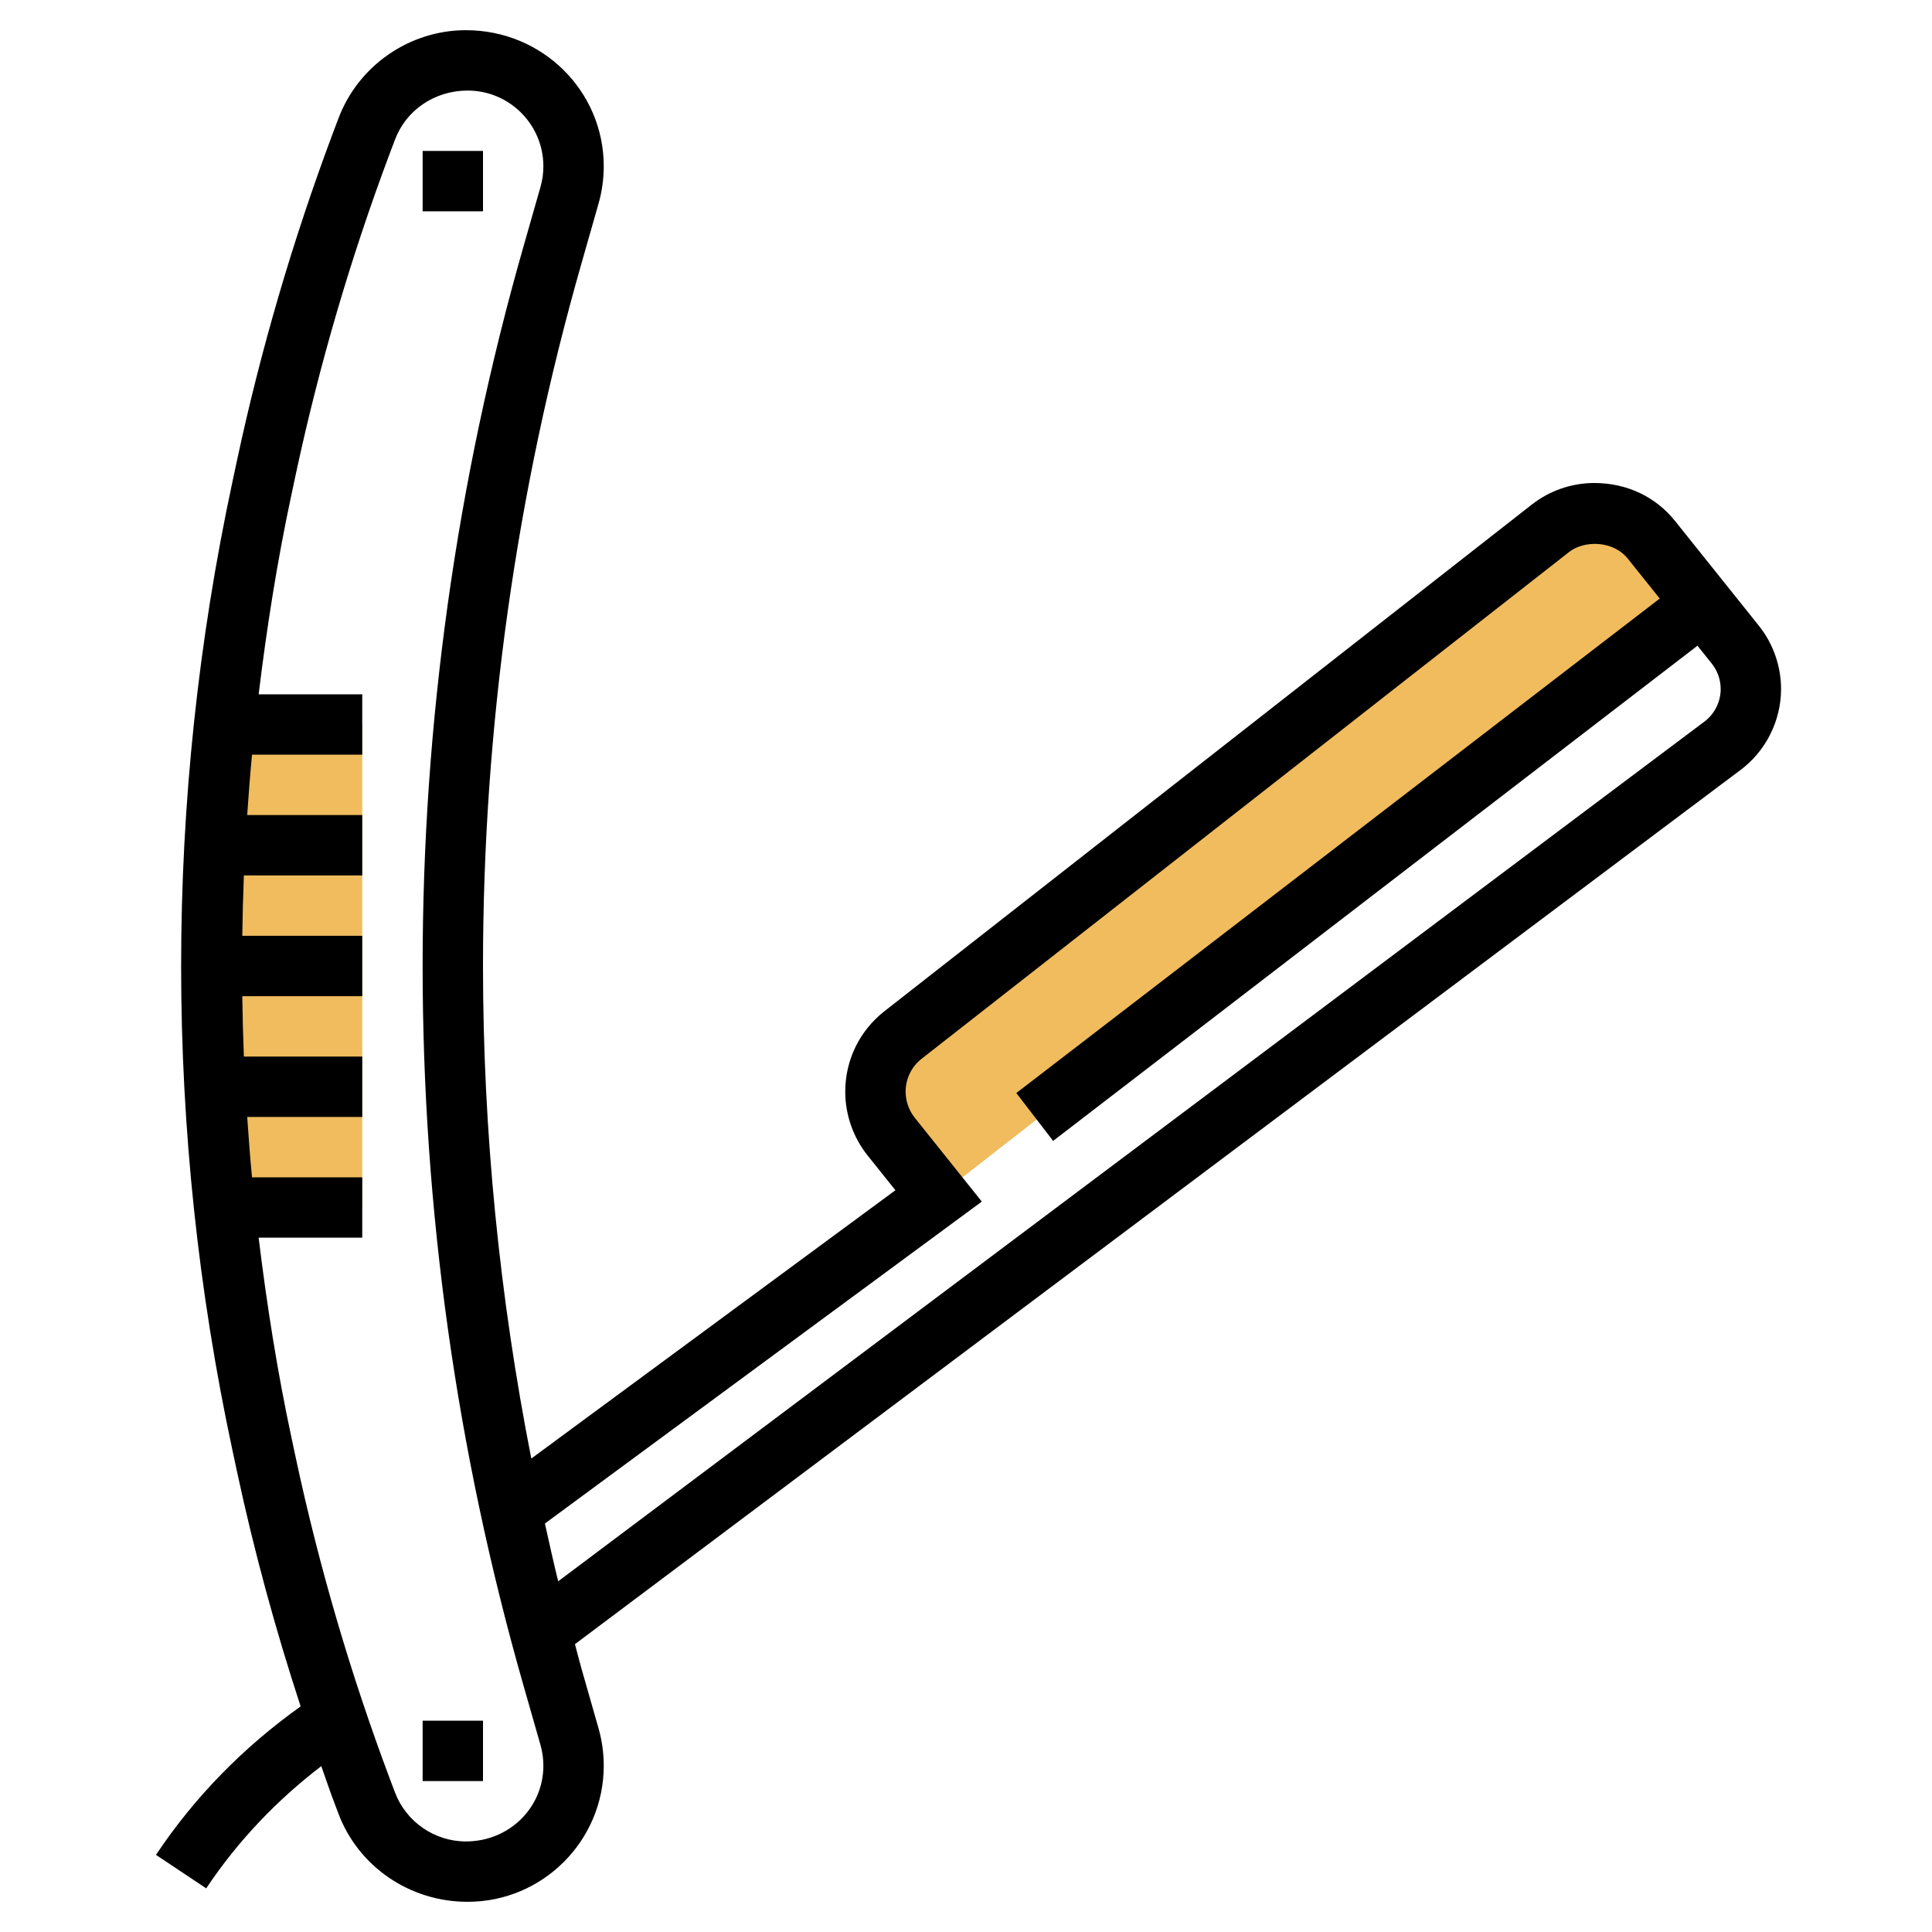 <?xml version="1.0" encoding="iso-8859-1"?>
<!-- Generator: Adobe Illustrator 22.0.0, SVG Export Plug-In . SVG Version: 6.00 Build 0)  -->
<svg xmlns="http://www.w3.org/2000/svg" xmlns:xlink="http://www.w3.org/1999/xlink" version="1.1" id="Layer_1_1_" x="0px" y="0px" viewBox="0 0 64 64" style="enable-background:new 0 0 64 64;" xml:space="preserve" width="512" height="512">
<g>
	<g >
		<path style="fill:#F0BC5E;" d="M54.706,17.882C54.26,17.325,53.584,17,52.87,17h-0.06c-0.525,0-1.035,0.176-1.449,0.5    L29.916,34.283C29.338,34.736,29,35.429,29,36.163c0,0.542,0.184,1.068,0.523,1.491l1.57,1.962L56.264,20L54.706,17.882z"/>
	</g>
	<g >
		<path style="fill:#F0BC5E;" d="M7,32c0,2.674,0.143,5.344,0.426,8H12V24H7.426C7.143,26.655,7,29.326,7,32z"/>
	</g>
	<g>
		<rect x="14" y="5" width="2" height="2" />
		<rect x="14" y="57" width="2" height="2"/>
		<path d="M58.267,20.731l-2.78-3.474C54.848,16.458,53.894,16,52.811,16c-0.745,0-1.479,0.253-2.065,0.712L29.3,33.496    c-0.826,0.647-1.3,1.619-1.3,2.667c0,0.766,0.264,1.518,0.742,2.116l0.92,1.149L17.6,48.316C16.545,42.947,16,37.485,16,32    c0-7.871,1.097-15.697,3.259-23.263l0.568-1.991C19.942,6.341,20,5.925,20,5.509C20,3.022,17.978,1,15.432,1    c-1.869,0-3.565,1.176-4.221,2.924l-0.187,0.494c-1.318,3.518-2.387,7.163-3.173,10.834l-0.153,0.716C6.571,21.227,6,26.62,6,32    s0.571,10.773,1.698,16.032l0.153,0.716c0.561,2.619,1.271,5.223,2.108,7.779c-1.885,1.344-3.504,2.986-4.792,4.918l1.664,1.109    c1.043-1.564,2.331-2.913,3.812-4.049c0.128,0.359,0.248,0.721,0.381,1.077l0.185,0.491C11.866,61.824,13.562,63,15.491,63    C17.978,63,20,60.978,20,58.491c0-0.417-0.058-0.833-0.173-1.239l-0.568-1.989c-0.076-0.265-0.14-0.532-0.213-0.798l38.613-28.96    c0.84-0.629,1.341-1.631,1.341-2.68C59,22.067,58.739,21.324,58.267,20.731z M15.432,61c-1.04,0-1.983-0.654-2.35-1.629    l-0.185-0.491c-1.284-3.426-2.324-6.976-3.091-10.551l-0.153-0.716C9.186,45.43,8.838,43.22,8.568,41H12v-2H8.348    c-0.063-0.666-0.114-1.333-0.159-2H12v-2H8.079c-0.027-0.667-0.044-1.333-0.053-2H12v-2H8.026c0.009-0.667,0.026-1.333,0.053-2H12    v-2H8.189c0.045-0.667,0.096-1.334,0.159-2H12v-2H8.568c0.27-2.22,0.618-4.43,1.086-6.613l0.153-0.716    c0.767-3.575,1.807-7.125,3.09-10.549l0.187-0.494C13.448,3.654,14.392,3,15.491,3C16.875,3,18,4.125,18,5.509    c0,0.232-0.032,0.464-0.097,0.689l-0.568,1.989C15.122,15.932,14,23.944,14,32s1.122,16.068,3.335,23.813l0.568,1.987    C17.968,58.027,18,58.259,18,58.491C18,59.875,16.875,61,15.432,61z M56.46,23.905L18.491,52.382    c-0.158-0.636-0.298-1.275-0.44-1.914l14.473-10.664l-2.22-2.775C30.108,36.784,30,36.476,30,36.163    c0-0.429,0.194-0.827,0.532-1.092l21.445-16.784c0.507-0.398,1.464-0.383,1.947,0.22l1.057,1.321l-21.314,16.38l1.219,1.586    l21.345-16.404l0.473,0.591C56.895,22.219,57,22.519,57,22.825C57,23.248,56.798,23.651,56.46,23.905z"/>
	</g>
</g>
</svg>
